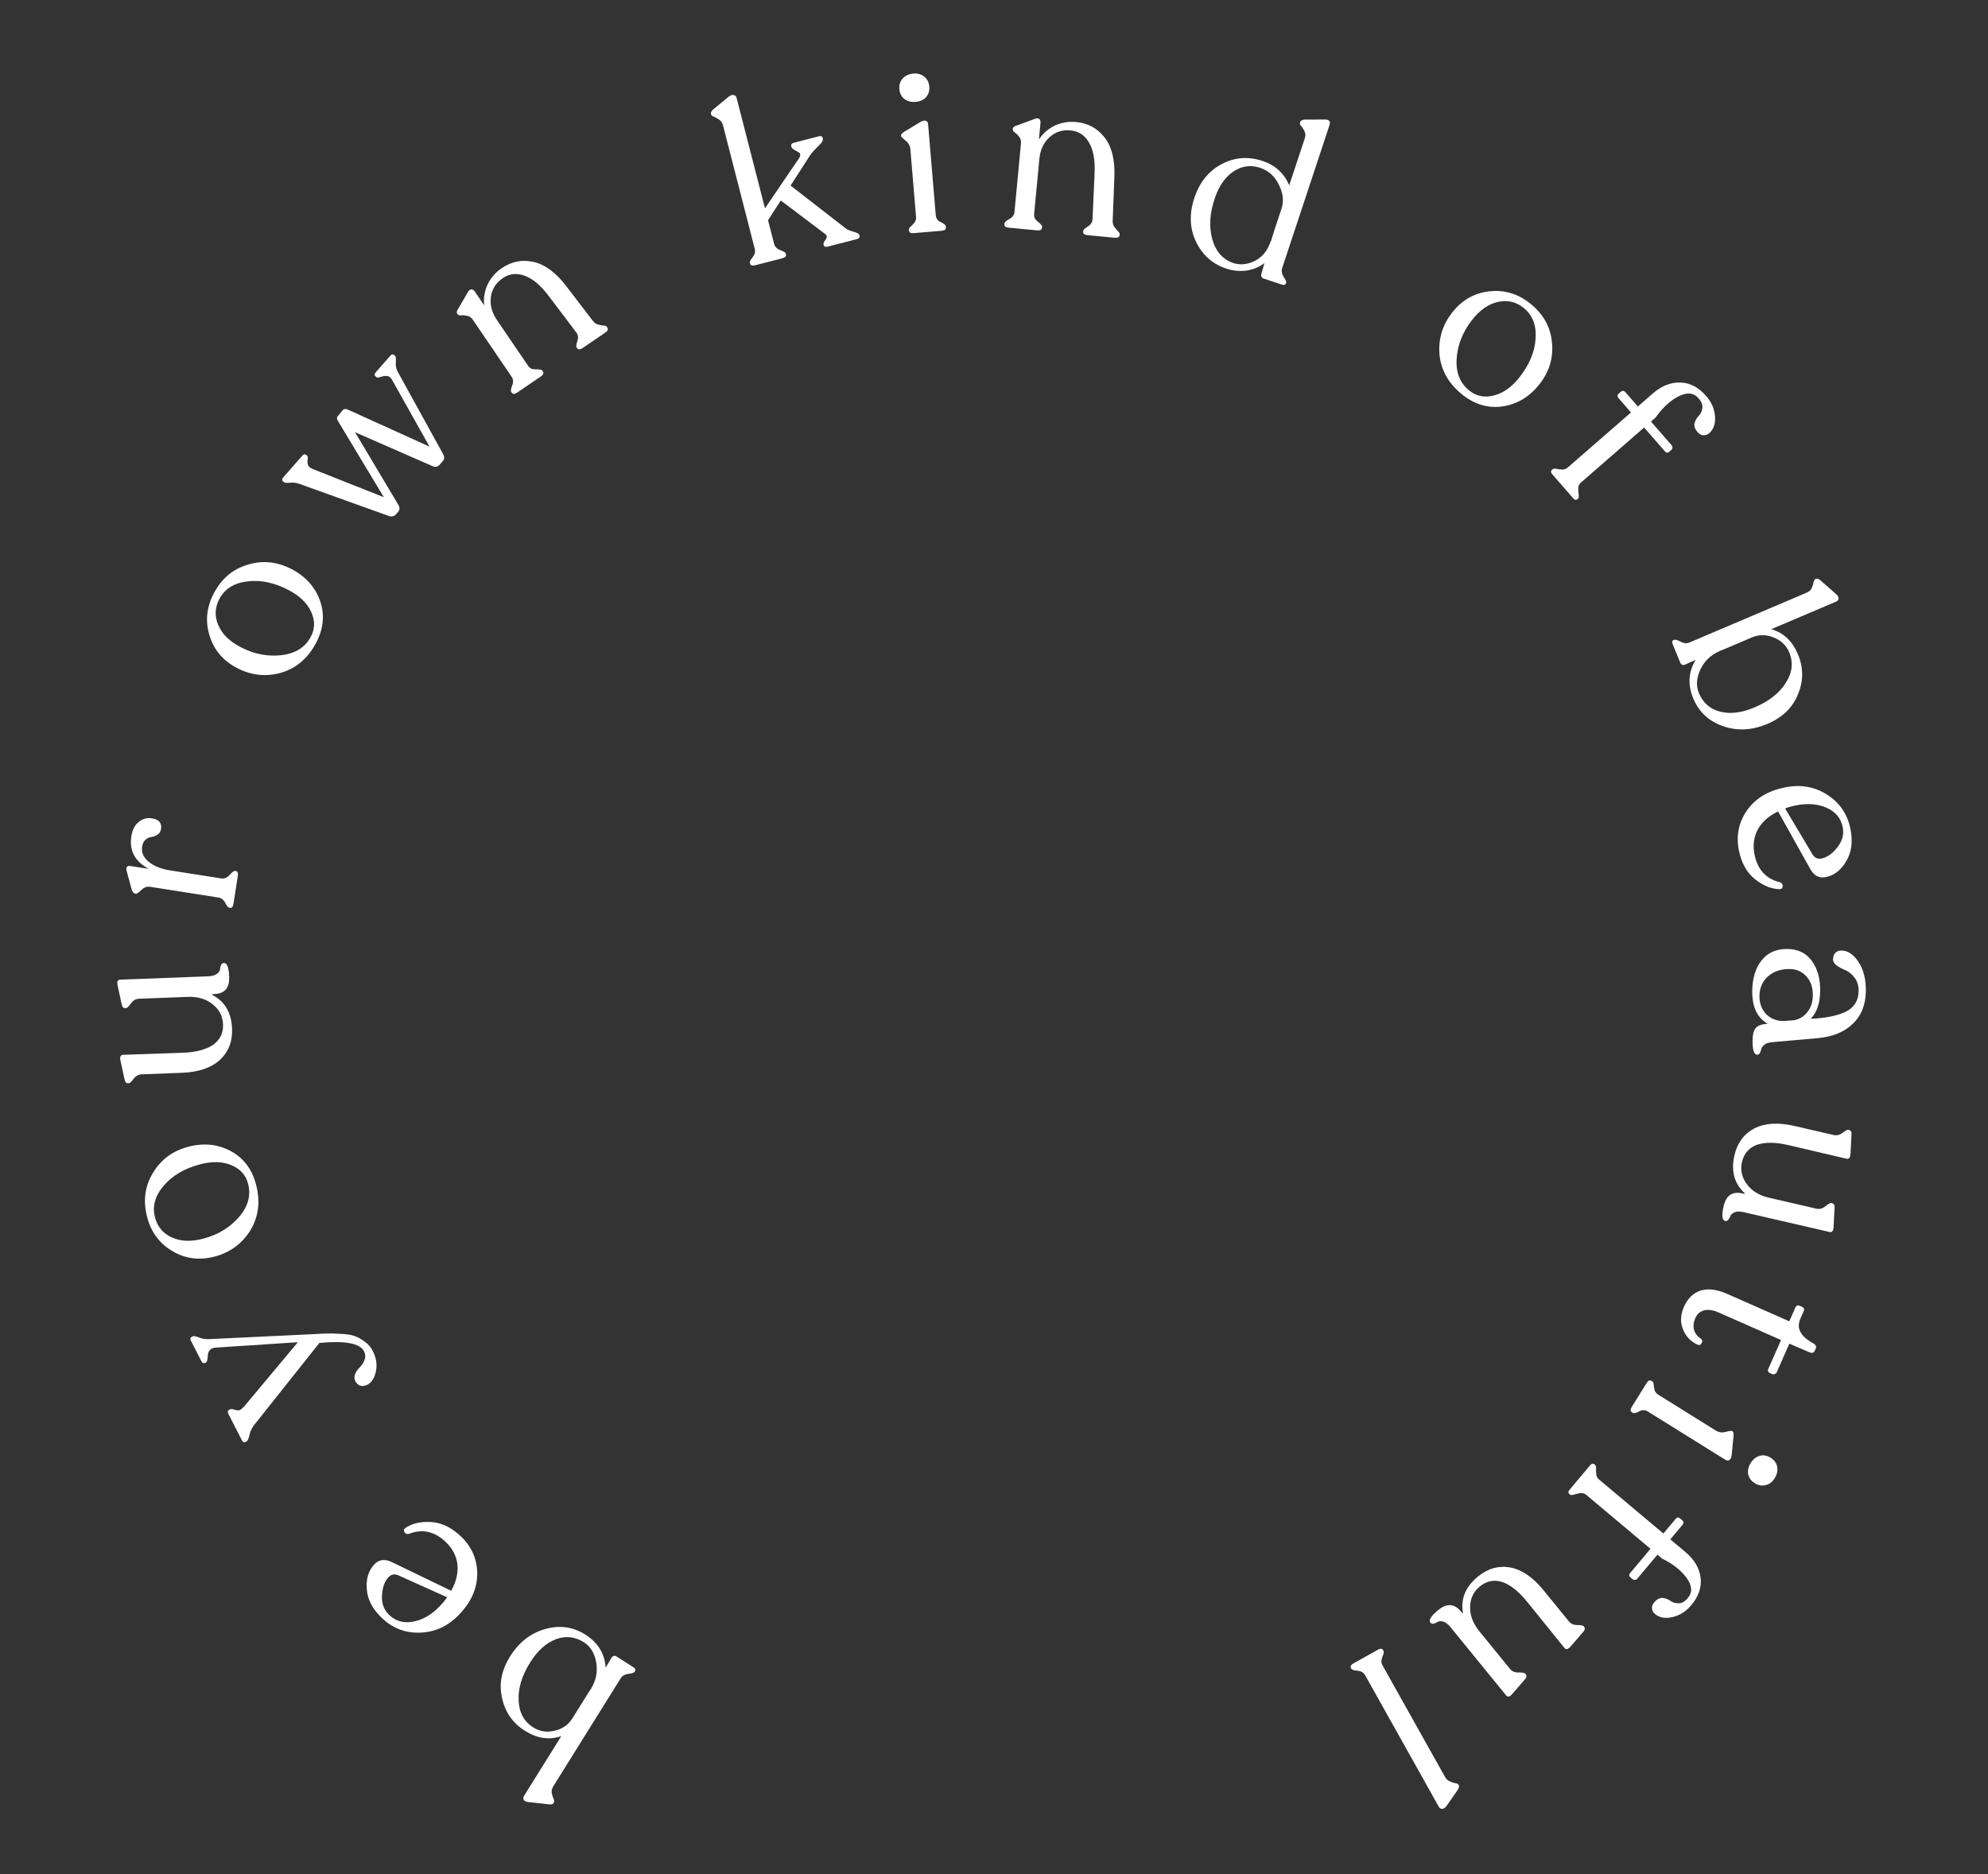 <svg width="245" height="231" viewBox="0 0 245 231" fill="none" xmlns="http://www.w3.org/2000/svg">
<rect x="0" y="0" width="245" height="231" fill="#333333" stroke="none"/>
<path d="M69.178 213.987C67.712 214.503 66.227 214.292 64.722 213.353C63.218 212.415 62.271 211.076 61.882 209.337C61.467 207.604 61.792 205.882 62.859 204.172C63.946 202.43 65.386 201.304 67.178 200.793C68.945 200.289 70.588 200.512 72.108 201.46C73.676 202.438 74.52 203.801 74.641 205.548L75.373 204.321C75.531 204.068 75.744 204.025 76.014 204.193L78.066 205.506C78.303 205.654 78.368 205.816 78.259 205.99L78.215 206.061C78.145 206.172 77.894 206.257 77.461 206.317C77.012 206.367 76.689 206.55 76.491 206.867L68.192 220.171C68.014 220.456 67.95 220.735 68 221.008C68.049 221.281 68.124 221.514 68.223 221.708C68.312 221.918 68.322 222.078 68.253 222.189L68.209 222.26C68.12 222.403 67.906 222.445 67.568 222.388L65.128 222.12C64.837 222.093 64.648 222.008 64.561 221.866C64.458 221.713 64.47 221.534 64.599 221.328L69.178 213.987ZM71.943 202.413C70.834 201.721 69.689 201.601 68.506 202.051C67.297 202.507 66.238 203.464 65.329 204.921C64.302 206.568 63.831 208.133 63.918 209.617C63.978 211.107 64.587 212.213 65.743 212.934C66.535 213.428 67.412 213.557 68.373 213.32C69.325 213.1 70.052 212.586 70.556 211.778L72.66 208.405L72.892 208.087L72.868 208.072C73.461 207.122 73.665 206.072 73.48 204.922C73.279 203.763 72.767 202.927 71.943 202.413Z" fill="white"/>
<path d="M50.387 189.061C50.151 189.118 49.971 189.049 49.849 188.853C49.714 188.671 49.75 188.498 49.958 188.336C50.793 187.767 51.858 187.523 53.153 187.605C54.448 187.688 55.674 188.286 56.829 189.4C58.159 190.683 58.821 192.229 58.814 194.038C58.793 195.834 58.044 197.497 56.567 199.029C55.206 200.44 53.615 201.175 51.795 201.234C49.961 201.307 48.372 200.695 47.029 199.399C45.887 198.297 45.278 197.114 45.203 195.848C45.1 194.582 45.419 193.567 46.157 192.801C46.715 192.223 47.413 192.131 48.252 192.525L55.603 196.076C56.217 194.983 56.475 193.909 56.376 192.854C56.252 191.8 55.78 190.878 54.96 190.088C53.576 188.753 52.052 188.411 50.387 189.061ZM47.953 199.046C48.759 199.823 49.748 200.102 50.919 199.883C52.09 199.664 53.181 199.031 54.192 197.983C54.58 197.58 54.884 197.211 55.102 196.877L49.053 194.155C48.601 193.978 48.213 194.057 47.889 194.393C47.397 194.904 47.126 195.655 47.078 196.646C47.017 197.624 47.308 198.424 47.953 199.046Z" fill="white"/>
<path d="M23.532 165.265C23.413 165.033 23.453 164.865 23.653 164.763L23.727 164.725C23.877 164.648 24.153 164.696 24.555 164.867C24.949 165.022 25.38 165.085 25.847 165.055L38.652 164.444C39.444 164.395 40.008 164.369 40.342 164.365C40.692 164.354 41.235 164.369 41.97 164.412C42.697 164.439 43.252 164.521 43.638 164.659C44.04 164.789 44.459 165.015 44.897 165.336C45.342 165.632 45.684 166.013 45.922 166.478C46.373 167.359 46.506 168.213 46.322 169.042C46.155 169.861 45.805 170.407 45.273 170.68C44.974 170.833 44.691 170.873 44.423 170.8C44.155 170.728 43.945 170.542 43.791 170.243C43.647 169.96 43.64 169.66 43.77 169.341C43.917 169.014 44.119 168.733 44.376 168.497C44.624 168.244 44.809 167.95 44.931 167.615C45.061 167.255 45.037 166.9 44.858 166.551C44.356 165.571 42.525 165.229 39.363 165.527L31.271 175.71C30.999 176.08 30.82 176.487 30.732 176.93C30.636 177.357 30.513 177.608 30.363 177.685L30.289 177.723C30.089 177.825 29.926 177.752 29.798 177.502L28.139 174.262C28.02 174.03 28.06 173.862 28.26 173.76L28.334 173.722C28.451 173.662 28.622 173.669 28.848 173.742C29.049 173.807 29.233 173.839 29.4 173.837C29.55 173.844 29.782 173.683 30.096 173.354L36.708 165.44L26.633 166.1C26.266 166.12 26.013 166.218 25.872 166.395C25.715 166.58 25.634 166.769 25.627 166.961C25.604 167.161 25.581 167.362 25.558 167.562C25.535 167.763 25.473 167.889 25.374 167.94L25.299 167.978C25.1 168.08 24.936 168.007 24.808 167.757L23.532 165.265Z" fill="white"/>
<path d="M31.547 145.977C32.101 148.071 31.875 149.955 30.869 151.63C29.841 153.292 28.37 154.376 26.457 154.881C24.58 155.377 22.852 155.158 21.273 154.224C19.676 153.294 18.632 151.9 18.141 150.041C17.611 148.038 17.845 146.219 18.842 144.585C19.816 142.938 21.269 141.859 23.2 141.349C25.095 140.848 26.84 141.024 28.436 141.876C30.015 142.733 31.052 144.101 31.547 145.977ZM30.568 145.889C30.287 144.824 29.605 144.068 28.521 143.62C27.433 143.155 26.139 143.12 24.642 143.516C22.729 144.022 21.241 144.897 20.18 146.143C19.102 147.393 18.743 148.705 19.106 150.076C19.411 151.231 20.11 152.05 21.203 152.534C22.278 153.022 23.565 153.068 25.063 152.672C26.867 152.195 28.332 151.307 29.455 150.006C30.579 148.705 30.95 147.332 30.568 145.889Z" fill="white"/>
<path d="M25.665 120.338C26.131 120.32 26.482 120.223 26.718 120.045C26.954 119.868 27.087 119.686 27.118 119.498C27.129 119.311 27.169 119.132 27.237 118.961C27.305 118.79 27.424 118.702 27.591 118.695C27.983 118.68 28.201 119.251 28.245 120.407C28.299 121.825 27.635 122.532 26.253 122.529L26.087 122.591C27.687 123.39 28.525 124.796 28.602 126.81C28.662 128.377 28.16 129.657 27.096 130.651C26.012 131.626 24.454 132.153 22.421 132.231L17.468 132.42C17.058 132.436 16.72 132.626 16.453 132.991C16.186 133.338 15.997 133.513 15.885 133.517L15.801 133.52C15.577 133.529 15.432 133.394 15.365 133.117L14.856 130.783C14.743 130.282 14.846 130.026 15.163 130.014L22.522 129.761C24.145 129.699 25.394 129.371 26.268 128.777C27.122 128.165 27.529 127.328 27.488 126.265C27.45 125.257 27.026 124.433 26.217 123.791C25.407 123.131 24.368 122.825 23.1 122.874L17.112 123.103C16.72 123.118 16.392 123.317 16.126 123.701C15.86 124.066 15.662 124.251 15.531 124.256L15.447 124.259C15.223 124.268 15.078 124.133 15.011 123.856L14.501 121.493C14.389 121.012 14.492 120.765 14.809 120.753L25.665 120.338Z" fill="white"/>
<path d="M16.189 103.076C16.313 102.283 16.613 101.697 17.088 101.318C17.567 100.921 18.11 100.77 18.718 100.866C19.585 101.002 19.96 101.438 19.845 102.176C19.796 102.49 19.655 102.723 19.423 102.875C19.191 103.028 18.95 103.122 18.698 103.158C18.45 103.176 18.207 103.279 17.97 103.469C17.732 103.658 17.583 103.947 17.522 104.334C17.406 105.072 17.684 105.71 18.355 106.25C19.01 106.769 19.882 107.114 20.97 107.284L27.277 108.274C27.646 108.332 27.99 108.188 28.309 107.841C28.609 107.491 28.824 107.327 28.953 107.347L29.064 107.364C29.285 107.399 29.367 107.601 29.309 107.97L28.77 111.4C28.712 111.769 28.573 111.936 28.352 111.901L28.241 111.884C28.112 111.863 27.953 111.668 27.766 111.299C27.563 110.908 27.277 110.683 26.908 110.626L18.499 109.306C18.112 109.245 17.751 109.377 17.416 109.703C17.082 110.028 16.85 110.18 16.721 110.16L16.666 110.152C16.481 110.123 16.337 109.958 16.233 109.658L15.622 107.409C15.476 106.894 15.643 106.675 16.122 106.75L18.335 107.098C16.627 106.187 15.911 104.846 16.189 103.076Z" fill="white"/>
<path d="M38.996 79.156C38.005 81.081 36.575 82.329 34.707 82.9C32.83 83.446 31.012 83.266 29.253 82.36C27.527 81.472 26.391 80.152 25.844 78.4C25.28 76.64 25.438 74.906 26.318 73.196C27.266 71.354 28.658 70.16 30.493 69.614C32.319 69.043 34.121 69.214 35.897 70.128C37.639 71.025 38.818 72.325 39.432 74.027C40.03 75.72 39.885 77.43 38.996 79.156ZM38.328 78.434C38.833 77.455 38.832 76.437 38.327 75.379C37.83 74.304 36.893 73.413 35.516 72.703C33.756 71.798 32.066 71.452 30.444 71.667C28.805 71.873 27.661 72.607 27.011 73.868C26.465 74.93 26.435 76.007 26.923 77.098C27.395 78.181 28.319 79.076 29.697 79.785C31.357 80.64 33.039 80.96 34.745 80.746C36.45 80.533 37.645 79.762 38.328 78.434Z" fill="white"/>
<path d="M48.096 43.854C48.269 43.658 48.439 43.634 48.608 43.782L48.671 43.837C48.783 43.936 48.82 44.205 48.782 44.644C48.742 45.056 48.82 45.448 49.015 45.819L54.601 55.958C54.795 56.303 54.781 56.601 54.559 56.853L54.208 57.253C53.949 57.547 53.642 57.613 53.288 57.45L43.757 53.276L49.089 62.221C49.295 62.552 49.281 62.85 49.047 63.117L48.806 63.39C48.572 63.656 48.265 63.722 47.886 63.587L36.861 59.628C36.482 59.493 36.096 59.452 35.703 59.504C35.321 59.541 35.075 59.51 34.963 59.412L34.9 59.356C34.731 59.208 34.74 59.029 34.925 58.819L37.256 56.171C37.428 55.974 37.599 55.95 37.767 56.098L37.83 56.154C37.928 56.24 37.958 56.391 37.918 56.605C37.879 56.819 37.886 57.036 37.94 57.258C37.994 57.479 38.184 57.659 38.51 57.797L47.303 61.284L41.667 51.922C41.492 51.668 41.485 51.45 41.645 51.268L42.234 50.556C42.383 50.388 42.599 50.368 42.885 50.495L52.937 55.052L48.348 46.873C48.154 46.529 47.925 46.351 47.66 46.342C47.395 46.332 47.133 46.375 46.874 46.471C46.628 46.553 46.456 46.551 46.358 46.464L46.295 46.409C46.127 46.261 46.135 46.082 46.32 45.872L48.096 43.854Z" fill="white"/>
<path d="M73.073 39.562C73.256 39.798 73.47 39.947 73.714 40.006C73.958 40.066 74.178 40.108 74.375 40.132C74.577 40.13 74.715 40.183 74.788 40.291L74.851 40.384C74.988 40.584 74.894 40.795 74.57 41.016L71.815 42.89C71.491 43.111 71.261 43.12 71.124 42.92L71.061 42.827C70.988 42.719 71.016 42.463 71.147 42.058C71.293 41.642 71.254 41.285 71.028 40.987L67.647 36.515C66.65 35.183 65.661 34.343 64.679 33.996C63.702 33.622 62.797 33.718 61.964 34.285C61.115 34.863 60.625 35.636 60.495 36.606C60.364 37.575 60.614 38.523 61.244 39.449L65.072 45.074C65.198 45.259 65.354 45.39 65.541 45.466C65.733 45.516 65.904 45.535 66.055 45.523C66.204 45.511 66.357 45.52 66.513 45.55C66.674 45.553 66.785 45.602 66.848 45.694L66.911 45.787C67.048 45.987 66.954 46.198 66.63 46.418L63.736 48.387C63.428 48.597 63.205 48.602 63.069 48.401L63.005 48.309C62.922 48.185 62.958 47.924 63.115 47.523C63.287 47.113 63.268 46.753 63.058 46.444L58.285 39.43C58.085 39.137 57.848 38.971 57.574 38.932C57.304 38.868 57.052 38.847 56.82 38.87C56.602 38.882 56.457 38.834 56.383 38.726L56.336 38.657C56.242 38.518 56.286 38.318 56.47 38.057L57.639 36.043C57.782 35.788 57.933 35.662 58.094 35.666C58.255 35.669 58.398 35.764 58.524 35.949L59.674 37.639C59.572 36.76 59.706 35.912 60.077 35.095C60.462 34.269 61.049 33.587 61.836 33.052C63.039 32.233 64.331 31.974 65.712 32.277C67.107 32.569 68.442 33.535 69.715 35.175L73.073 39.562Z" fill="white"/>
<path d="M104.255 28.172C104.446 28.315 104.759 28.447 105.195 28.566C105.626 28.668 105.864 28.809 105.911 28.989L105.925 29.044C105.98 29.261 105.873 29.404 105.601 29.474L101.995 30.401C101.723 30.47 101.56 30.397 101.504 30.18L101.49 30.125C101.458 29.999 101.542 29.804 101.744 29.54C101.96 29.253 101.938 29.018 101.679 28.834L96.225 24.714L94.652 27.142L95.405 30.071C95.493 30.414 95.742 30.668 96.15 30.833C96.572 30.975 96.802 31.119 96.839 31.263L96.86 31.345C96.92 31.579 96.761 31.746 96.381 31.843L93.073 32.694C92.711 32.787 92.5 32.716 92.44 32.481L92.419 32.399C92.382 32.255 92.495 32.023 92.76 31.704C93.021 31.368 93.107 31.027 93.019 30.684L89.102 15.443C89.022 15.136 88.867 14.906 88.635 14.754C88.399 14.583 88.174 14.458 87.96 14.378C87.765 14.293 87.653 14.197 87.626 14.088L87.612 14.034C87.575 13.889 87.664 13.712 87.88 13.502L89.812 11.907C90.055 11.729 90.26 11.666 90.428 11.72C90.61 11.75 90.726 11.865 90.777 12.064L94.276 25.677L98.513 19.442C98.647 19.138 98.655 18.943 98.537 18.858C98.414 18.755 98.22 18.641 97.957 18.516C97.707 18.368 97.566 18.231 97.533 18.104L97.512 18.023C97.457 17.806 97.573 17.66 97.863 17.586L100.927 16.798C101.18 16.733 101.332 16.8 101.383 16.999L101.404 17.08C101.441 17.225 101.388 17.393 101.245 17.584C101.096 17.757 100.876 17.987 100.584 18.274C100.291 18.561 100.06 18.823 99.889 19.06L97.429 22.872L104.255 28.172Z" fill="white"/>
<path d="M112.855 12.557C112.279 12.605 111.81 12.485 111.448 12.197C111.087 11.909 110.884 11.505 110.84 10.984C110.797 10.463 110.929 10.03 111.237 9.686C111.562 9.322 112.004 9.116 112.562 9.069C113.101 9.024 113.553 9.154 113.916 9.461C114.277 9.749 114.48 10.154 114.523 10.674C114.567 11.195 114.435 11.628 114.127 11.972C113.818 12.316 113.395 12.511 112.855 12.557ZM112.585 28.736C112.232 28.766 112.045 28.66 112.025 28.418L112.015 28.306C112.004 28.176 112.078 28.048 112.236 27.923C112.393 27.778 112.547 27.615 112.701 27.434C112.853 27.234 112.917 26.994 112.893 26.715L112.194 18.401C112.158 17.973 111.96 17.615 111.598 17.327C111.237 17.039 111.052 16.848 111.044 16.755L111.04 16.699C111.029 16.569 111.157 16.418 111.423 16.246L113.482 15.005C113.771 14.868 113.983 14.832 114.119 14.895C114.275 14.957 114.361 15.1 114.38 15.323L115.321 26.511C115.339 26.735 115.412 26.925 115.537 27.083C115.661 27.223 115.801 27.323 115.956 27.385C116.111 27.447 116.249 27.529 116.37 27.631C116.49 27.715 116.554 27.812 116.563 27.924L116.573 28.036C116.593 28.278 116.408 28.415 116.017 28.448L112.585 28.736Z" fill="white"/>
<path d="M137.127 27.224C137.118 27.523 137.188 27.774 137.338 27.975C137.487 28.177 137.63 28.35 137.767 28.494C137.923 28.621 137.996 28.75 137.983 28.88L137.973 28.992C137.95 29.233 137.743 29.336 137.353 29.299L134.036 28.985C133.646 28.948 133.462 28.809 133.485 28.567L133.495 28.456C133.508 28.325 133.693 28.146 134.052 27.918C134.43 27.691 134.627 27.391 134.644 27.017L134.893 21.416C134.975 19.755 134.749 18.477 134.215 17.583C133.701 16.672 132.942 16.169 131.939 16.074C130.917 15.977 130.046 16.26 129.327 16.924C128.608 17.587 128.196 18.476 128.09 19.591L127.449 26.365C127.428 26.588 127.466 26.788 127.561 26.966C127.677 27.127 127.797 27.251 127.92 27.337C128.043 27.424 128.155 27.528 128.256 27.65C128.377 27.756 128.432 27.864 128.422 27.976L128.411 28.087C128.388 28.329 128.182 28.431 127.792 28.394L124.307 28.064C123.936 28.029 123.761 27.891 123.784 27.649L123.795 27.538C123.809 27.389 124.004 27.21 124.38 27.002C124.774 26.796 124.989 26.507 125.024 26.135L125.823 17.689C125.857 17.336 125.78 17.057 125.593 16.852C125.427 16.63 125.247 16.453 125.053 16.322C124.877 16.193 124.796 16.064 124.808 15.934L124.816 15.85C124.832 15.683 124.994 15.557 125.302 15.474L127.487 14.668C127.76 14.563 127.957 14.563 128.078 14.668C128.199 14.773 128.249 14.937 128.228 15.16L128.036 17.195C128.518 16.453 129.163 15.886 129.969 15.494C130.793 15.103 131.679 14.952 132.627 15.042C134.076 15.179 135.236 15.805 136.106 16.918C136.994 18.033 137.405 19.629 137.34 21.704L137.127 27.224Z" fill="white"/>
<path d="M158.019 33.029C157.901 33.383 157.958 33.746 158.189 34.118C158.438 34.495 158.545 34.737 158.509 34.843L158.483 34.923C158.418 35.118 158.253 35.171 157.987 35.083L155.755 34.344C155.489 34.256 155.385 34.064 155.444 33.769L155.83 32.422C155.17 32.931 154.418 33.243 153.574 33.357C152.754 33.459 151.936 33.375 151.121 33.105C149.438 32.548 148.199 31.449 147.405 29.81C146.61 28.17 146.539 26.367 147.19 24.4C147.829 22.469 148.948 21.079 150.546 20.232C152.144 19.384 153.829 19.254 155.601 19.841C157.16 20.357 158.255 21.358 158.883 22.845L160.802 17.05C160.907 16.731 160.895 16.442 160.765 16.182C160.652 15.929 160.516 15.716 160.356 15.546C160.214 15.38 160.163 15.236 160.205 15.112L160.222 15.059C160.281 14.882 160.464 14.775 160.77 14.739L163.161 14.734C163.781 14.703 164.012 14.927 163.853 15.405L158.019 33.029ZM151.97 32.413C152.82 32.694 153.703 32.613 154.617 32.168C155.554 31.712 156.22 30.89 156.613 29.702L156.639 29.711L157.062 28.347L157.942 25.689C158.241 24.785 158.13 23.814 157.608 22.776C157.11 21.727 156.338 21.029 155.293 20.683C154.141 20.301 153.049 20.451 152.018 21.132C151.01 21.801 150.25 22.877 149.74 24.36C149.094 26.191 148.977 27.882 149.387 29.434C149.804 30.968 150.664 31.961 151.97 32.413Z" fill="white"/>
<path d="M180.276 48.687C178.573 47.35 177.617 45.71 177.41 43.768C177.229 41.822 177.75 40.071 178.972 38.514C180.17 36.988 181.681 36.121 183.505 35.915C185.339 35.694 187.013 36.177 188.525 37.365C190.155 38.644 191.064 40.236 191.254 42.141C191.469 44.043 190.96 45.78 189.727 47.35C188.516 48.892 187.017 49.804 185.23 50.085C183.454 50.352 181.803 49.886 180.276 48.687ZM181.111 48.168C181.977 48.848 182.977 49.04 184.111 48.744C185.26 48.46 186.313 47.708 187.27 46.49C188.492 44.933 189.151 43.338 189.247 41.705C189.354 40.057 188.85 38.795 187.734 37.919C186.794 37.181 185.743 36.948 184.579 37.221C183.427 37.48 182.373 38.218 181.416 39.437C180.263 40.905 179.63 42.497 179.518 44.212C179.405 45.927 179.936 47.246 181.111 48.168Z" fill="white"/>
<path d="M210.273 48.817C210.923 49.563 211.282 50.389 211.352 51.293C211.434 52.212 211.194 52.916 210.631 53.407C210.434 53.578 210.197 53.661 209.919 53.655C209.656 53.637 209.42 53.508 209.211 53.269C208.893 52.903 208.765 52.544 208.829 52.191C208.92 51.84 209.086 51.534 209.329 51.273C209.585 51.026 209.739 50.706 209.793 50.312C209.858 49.933 209.707 49.532 209.34 49.11C208.753 48.408 207.932 48.318 206.877 48.841C205.835 49.378 204.888 50.252 204.037 51.463L203.467 51.96L206.023 54.895C206.097 54.979 206.123 55.08 206.101 55.198C206.094 55.303 206.055 55.386 205.985 55.448L205.71 55.687C205.527 55.846 205.35 55.827 205.178 55.63L202.622 52.695L194.831 59.481C194.62 59.665 194.511 59.895 194.505 60.173C194.499 60.45 194.515 60.709 194.551 60.95C194.6 61.205 194.575 61.375 194.476 61.461L194.413 61.516C194.244 61.663 194.067 61.631 193.883 61.42L191.291 58.443C191.107 58.231 191.099 58.052 191.268 57.905L191.332 57.85C191.43 57.764 191.584 57.742 191.793 57.783C192.014 57.837 192.25 57.867 192.501 57.871C192.764 57.889 193.002 57.806 193.213 57.623L201.004 50.837L199.478 49.084C199.294 48.873 199.294 48.688 199.477 48.529L199.751 48.29C199.948 48.118 200.139 48.138 200.323 48.349L201.849 50.102L203.686 48.502C204.756 47.57 205.885 47.119 207.074 47.148C208.262 47.177 209.329 47.733 210.273 48.817Z" fill="white"/>
<path d="M218.285 77.555C219.781 77.974 220.876 78.999 221.57 80.631C222.264 82.263 222.272 83.903 221.593 85.55C220.938 87.208 219.684 88.431 217.828 89.22C215.939 90.023 214.114 90.12 212.353 89.509C210.617 88.909 209.398 87.784 208.697 86.135C207.974 84.434 208.065 82.834 208.968 81.334L207.665 81.918C207.39 82.035 207.191 81.948 207.067 81.656L206.139 79.403C206.03 79.145 206.069 78.976 206.258 78.896L206.336 78.863C206.456 78.812 206.711 78.886 207.1 79.086C207.496 79.303 207.866 79.338 208.21 79.192L222.64 73.057C222.949 72.925 223.161 72.733 223.277 72.481C223.393 72.229 223.466 71.995 223.496 71.78C223.543 71.557 223.627 71.42 223.747 71.369L223.825 71.336C223.979 71.27 224.179 71.358 224.423 71.599L226.268 73.218C226.49 73.407 226.596 73.585 226.586 73.752C226.583 73.936 226.47 74.075 226.247 74.17L218.285 77.555ZM209.379 85.449C209.891 86.652 210.76 87.408 211.987 87.718C213.239 88.038 214.655 87.862 216.235 87.189C218.021 86.43 219.305 85.418 220.086 84.153C220.891 82.898 221.027 81.643 220.493 80.389C220.128 79.53 219.484 78.922 218.561 78.564C217.655 78.198 216.764 78.202 215.888 78.574L212.229 80.13L211.858 80.258L211.869 80.283C210.838 80.722 210.068 81.465 209.561 82.512C209.06 83.577 209 84.556 209.379 85.449Z" fill="white"/>
<path d="M219.375 108.752C219.601 108.841 219.709 109.001 219.696 109.231C219.703 109.458 219.574 109.578 219.31 109.592C218.3 109.579 217.288 109.168 216.274 108.357C215.261 107.547 214.6 106.354 214.293 104.778C213.94 102.964 214.285 101.319 215.328 99.841C216.375 98.382 217.943 97.449 220.032 97.042C221.956 96.667 223.68 96.978 225.206 97.974C226.749 98.967 227.699 100.379 228.056 102.211C228.36 103.769 228.179 105.087 227.515 106.168C226.872 107.263 226.029 107.912 224.985 108.115C224.197 108.269 223.572 107.944 223.112 107.14L219.128 100.014C217.997 100.557 217.17 101.289 216.645 102.209C216.143 103.144 216 104.17 216.218 105.288C216.586 107.175 217.638 108.329 219.375 108.752ZM227.097 101.97C226.882 100.871 226.233 100.075 225.148 99.583C224.063 99.091 222.806 98.984 221.377 99.262C220.828 99.369 220.368 99.497 219.997 99.645L223.39 105.345C223.658 105.749 224.022 105.907 224.48 105.818C225.176 105.682 225.828 105.222 226.436 104.438C227.048 103.672 227.268 102.85 227.097 101.97Z" fill="white"/>
<path d="M218.389 128.458C217.997 128.491 217.687 128.589 217.461 128.755C217.254 128.92 217.121 129.096 217.063 129.282C217.023 129.468 216.965 129.636 216.889 129.784C216.813 129.932 216.7 130.006 216.55 130.004C216.158 129.999 215.97 129.4 215.984 128.205C215.992 127.533 216.119 127.04 216.366 126.725C216.631 126.411 217.128 126.231 217.856 126.183C216.558 125.458 215.921 124.107 215.945 122.128C215.964 120.56 216.352 119.305 217.11 118.362C217.868 117.419 218.91 116.955 220.235 116.971C221.542 116.968 222.554 117.447 223.27 118.408C223.986 119.387 224.335 120.633 224.317 122.145C224.299 123.638 223.912 124.781 223.156 125.575L223.913 125.528C225.632 125.381 226.915 125.051 227.761 124.538C228.607 124.026 229.037 123.228 229.05 122.145C229.057 121.492 228.896 120.949 228.565 120.516C228.234 120.082 227.874 119.779 227.484 119.607C227.094 119.452 226.732 119.261 226.399 119.033C226.066 118.805 225.901 118.542 225.904 118.243C225.908 117.907 226.005 117.638 226.194 117.435C226.383 117.25 226.636 117.16 226.953 117.164C227.737 117.173 228.432 117.639 229.037 118.561C229.66 119.502 229.963 120.7 229.946 122.156C229.925 123.855 229.386 125.202 228.329 126.197C227.29 127.211 225.836 127.801 223.967 127.965L218.389 128.458ZM216.833 122.755C216.822 123.669 217.103 124.419 217.674 125.005C218.265 125.591 218.999 125.87 219.877 125.844L221.138 125.747C221.812 125.605 222.357 125.257 222.774 124.702C223.192 124.166 223.405 123.496 223.415 122.694C223.426 121.742 223.165 120.964 222.631 120.36C222.096 119.756 221.4 119.449 220.542 119.439C219.496 119.427 218.615 119.724 217.899 120.331C217.2 120.958 216.845 121.766 216.833 122.755Z" fill="white"/>
<path d="M214.892 149.41C214.438 149.305 214.073 149.307 213.799 149.416C213.525 149.525 213.348 149.667 213.27 149.84C213.21 150.018 213.125 150.18 213.014 150.327C212.903 150.474 212.766 150.528 212.603 150.491C212.221 150.402 212.16 149.794 212.42 148.667C212.739 147.284 213.566 146.776 214.899 147.141L215.075 147.125C213.741 145.935 213.3 144.358 213.754 142.394C214.106 140.866 214.926 139.762 216.213 139.082C217.515 138.425 219.157 138.325 221.139 138.783L225.968 139.898C226.368 139.99 226.745 139.895 227.097 139.612C227.446 139.348 227.674 139.228 227.784 139.254L227.865 139.272C228.084 139.323 228.189 139.491 228.18 139.776L228.06 142.162C228.038 142.674 227.872 142.895 227.563 142.823L220.394 141.14C218.812 140.774 217.521 140.764 216.522 141.108C215.537 141.474 214.925 142.176 214.685 143.213C214.458 144.195 214.651 145.101 215.264 145.932C215.873 146.782 216.795 147.349 218.032 147.635L223.871 148.983C224.253 149.071 224.622 148.965 224.979 148.664C225.331 148.381 225.571 148.255 225.699 148.284L225.781 148.303C225.999 148.353 226.104 148.521 226.095 148.807L225.969 151.22C225.951 151.714 225.787 151.925 225.478 151.854L214.892 149.41Z" fill="white"/>
<path d="M207.525 161.079C207.977 160.054 208.66 159.386 209.573 159.075C210.495 158.788 211.588 158.924 212.852 159.481L220.511 162.861L221.257 161.171C221.37 160.914 221.555 160.843 221.811 160.956L222.067 161.069C222.323 161.182 222.395 161.367 222.282 161.623L221.875 162.545C221.362 163.706 221.887 164.713 223.449 165.566C223.776 165.751 223.882 165.971 223.769 166.227L223.656 166.484C223.536 166.757 223.305 166.818 222.963 166.667L220.518 165.619L218.958 169.154C218.913 169.257 218.833 169.323 218.717 169.354C218.611 169.409 218.507 169.414 218.404 169.369L218.148 169.256C217.892 169.143 217.821 168.958 217.934 168.702L219.494 165.167L211.809 161.776C211.125 161.474 210.532 161.386 210.028 161.51C209.524 161.635 209.163 161.945 208.945 162.44C208.703 162.986 208.648 163.482 208.778 163.927C208.918 164.397 209.207 164.759 209.645 165.014C209.812 165.19 209.834 165.372 209.709 165.562C209.594 165.777 209.426 165.835 209.203 165.737C208.367 165.368 207.768 164.736 207.407 163.843C207.056 162.974 207.096 162.053 207.525 161.079Z" fill="white"/>
<path d="M215.743 180.351C216.049 179.86 216.426 179.555 216.873 179.438C217.32 179.321 217.765 179.4 218.209 179.676C218.652 179.953 218.92 180.317 219.012 180.77C219.109 181.249 219.01 181.726 218.714 182.201C218.428 182.661 218.053 182.944 217.591 183.052C217.144 183.169 216.698 183.09 216.255 182.814C215.811 182.537 215.543 182.173 215.452 181.72C215.36 181.267 215.457 180.81 215.743 180.351ZM202.936 170.46C203.124 170.159 203.321 170.073 203.527 170.201L203.622 170.26C203.733 170.329 203.791 170.465 203.797 170.667C203.819 170.878 203.857 171.1 203.911 171.331C203.981 171.573 204.134 171.767 204.372 171.915L211.455 176.327C211.819 176.554 212.225 176.609 212.672 176.491C213.119 176.374 213.382 176.34 213.461 176.389L213.508 176.419C213.619 176.488 213.664 176.681 213.643 176.997L213.406 179.39C213.343 179.703 213.246 179.895 213.113 179.966C212.971 180.053 212.805 180.038 212.614 179.919L203.084 173.983C202.894 173.864 202.698 173.808 202.496 173.815C202.31 173.831 202.146 173.882 202.004 173.97C201.861 174.057 201.713 174.119 201.559 174.154C201.42 174.2 201.304 174.193 201.209 174.134L201.114 174.075C200.908 173.947 200.908 173.716 201.115 173.383L202.936 170.46Z" fill="white"/>
<path d="M208.424 197.86C207.788 198.618 207.029 199.101 206.146 199.31C205.251 199.534 204.518 199.406 203.946 198.926C203.746 198.757 203.627 198.536 203.59 198.261C203.567 197.998 203.658 197.745 203.862 197.502C204.174 197.13 204.509 196.949 204.868 196.957C205.229 196.992 205.557 197.109 205.852 197.309C206.136 197.523 206.476 197.626 206.873 197.618C207.258 197.624 207.63 197.413 207.99 196.984C208.593 196.295 208.554 195.471 207.875 194.51C207.183 193.563 206.172 192.763 204.844 192.11L204.265 191.624L201.762 194.604C201.69 194.69 201.594 194.731 201.474 194.729C201.369 194.738 201.281 194.712 201.209 194.652L200.931 194.418C200.745 194.262 200.736 194.084 200.904 193.884L203.407 190.904L195.495 184.259C195.281 184.079 195.036 184.007 194.761 184.044C194.486 184.082 194.233 184.137 194.001 184.21C193.756 184.297 193.584 184.299 193.484 184.215L193.42 184.161C193.248 184.017 193.253 183.838 193.433 183.623L195.972 180.6C196.152 180.386 196.328 180.351 196.499 180.495L196.564 180.549C196.664 180.633 196.71 180.781 196.702 180.994C196.682 181.221 196.689 181.459 196.724 181.707C196.747 181.97 196.866 182.192 197.08 182.372L204.992 189.017L206.486 187.237C206.667 187.023 206.849 186.994 207.035 187.15L207.314 187.384C207.514 187.552 207.524 187.743 207.344 187.958L205.849 189.737L207.715 191.304C208.801 192.216 209.422 193.262 209.578 194.441C209.733 195.62 209.349 196.759 208.424 197.86Z" fill="white"/>
<path d="M178.753 200.55C178.458 200.188 178.169 199.966 177.885 199.884C177.602 199.802 177.376 199.806 177.208 199.895C177.051 199.998 176.884 200.074 176.707 200.122C176.529 200.17 176.388 200.129 176.282 199.999C176.034 199.695 176.359 199.178 177.256 198.447C178.356 197.551 179.321 197.656 180.15 198.762L180.299 198.857C179.975 197.099 180.594 195.584 182.157 194.31C183.373 193.32 184.698 192.951 186.131 193.204C187.562 193.483 188.92 194.411 190.205 195.989L193.335 199.832C193.594 200.15 193.95 200.306 194.402 200.299C194.839 200.304 195.093 200.35 195.164 200.437L195.217 200.502C195.358 200.675 195.338 200.872 195.156 201.093L193.598 202.904C193.266 203.294 193 203.367 192.8 203.12L188.171 197.393C187.145 196.134 186.132 195.334 185.132 194.993C184.13 194.678 183.216 194.857 182.391 195.528C181.609 196.165 181.205 196.999 181.18 198.032C181.139 199.076 181.52 200.09 182.321 201.074L186.105 205.72C186.353 206.024 186.71 206.167 187.176 206.148C187.628 206.141 187.895 206.188 187.978 206.29L188.031 206.355C188.172 206.528 188.152 206.725 187.97 206.946L186.39 208.774C186.073 209.153 185.814 209.22 185.614 208.973L178.753 200.55Z" fill="white"/>
<path d="M169.813 203.34C170.122 203.167 170.336 203.186 170.455 203.397L170.496 203.471C170.569 203.601 170.526 203.85 170.368 204.216C170.203 204.609 170.207 204.959 170.38 205.269L178.07 218.998C178.225 219.275 178.426 219.462 178.673 219.559C178.912 219.681 179.137 219.758 179.348 219.79C179.558 219.822 179.691 219.887 179.746 219.985L179.773 220.034C179.846 220.164 179.805 220.358 179.65 220.616L178.264 222.612C178.075 222.846 177.892 222.959 177.716 222.951C177.549 222.959 177.416 222.873 177.315 222.694L168.23 206.473C168.057 206.163 167.752 205.981 167.314 205.927C166.87 205.897 166.611 205.818 166.539 205.687L166.497 205.614C166.379 205.402 166.482 205.205 166.808 205.023L169.813 203.34Z" fill="white"/>
</svg>
